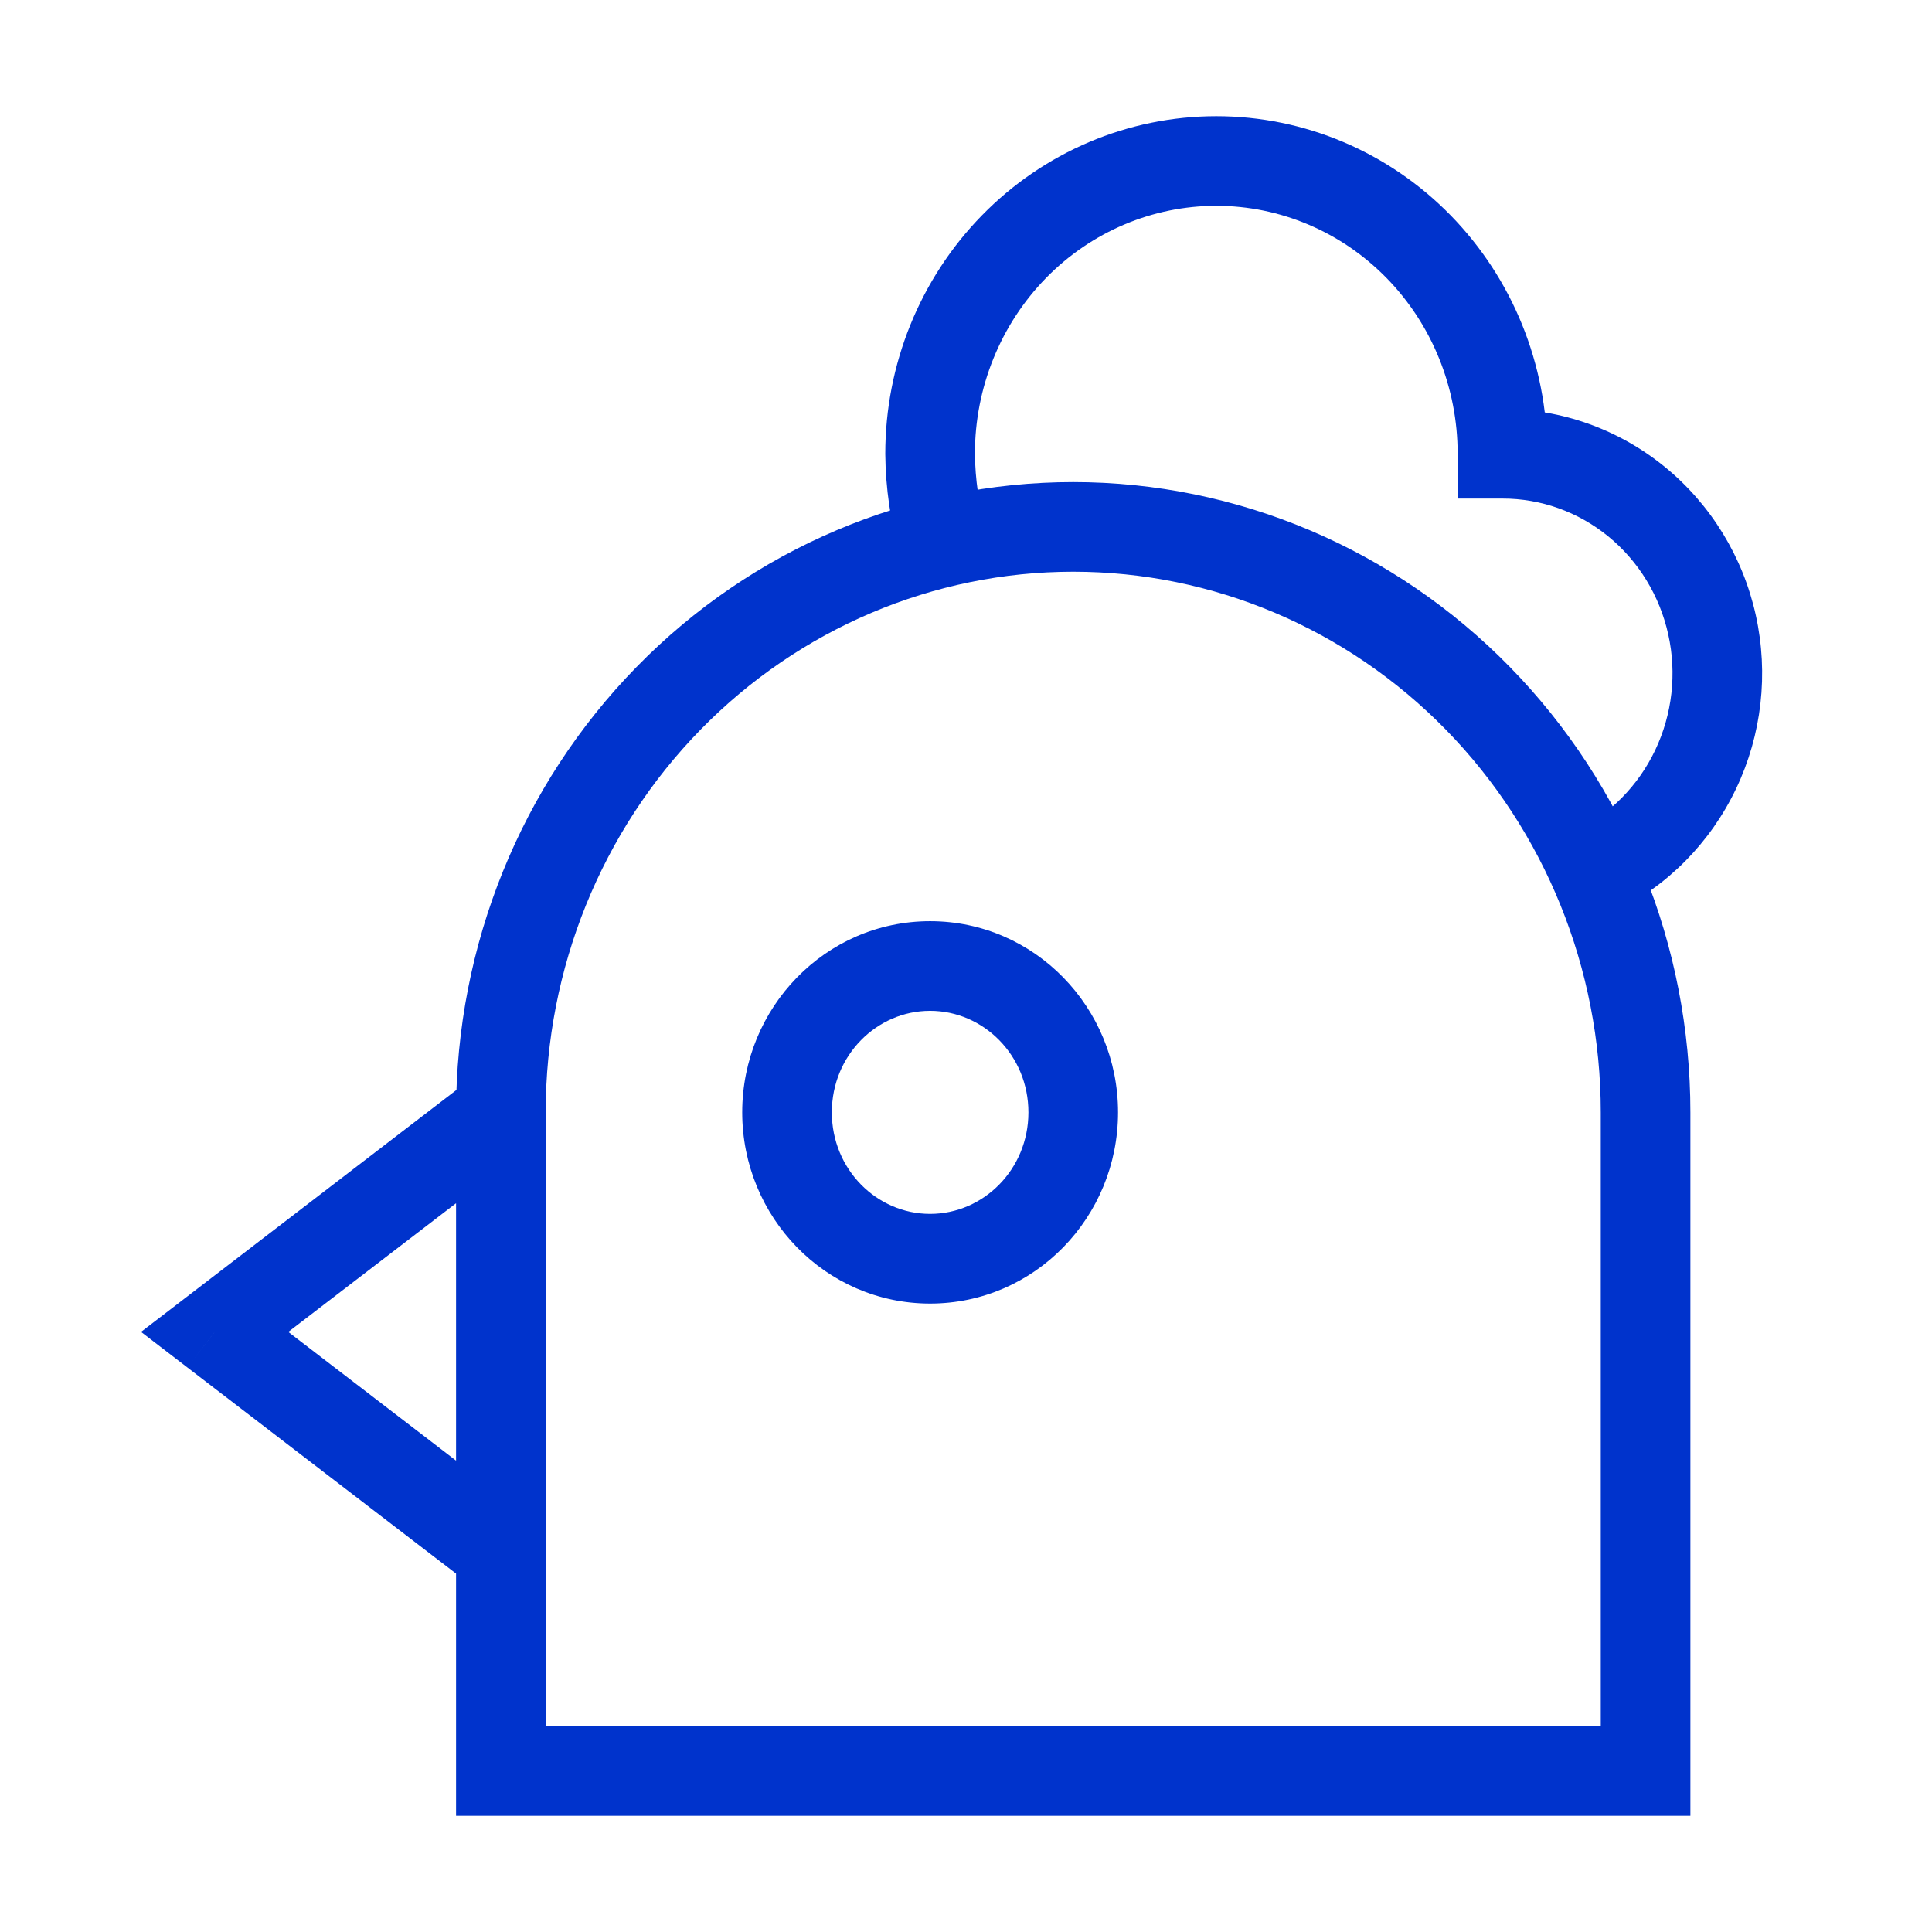 <svg width="36" height="36" viewBox="0 0 36 36" fill="none" xmlns="http://www.w3.org/2000/svg">
<path d="M4 24.818L3.492 24.156L2.628 24.818L3.492 25.481L4 24.818ZM27.996 8.455H27.161V9.29L27.997 9.29L27.996 8.455ZM17.331 8.455H16.496L16.496 8.462L17.331 8.455ZM30.663 33V33.835H31.498V33H30.663ZM9.333 33H8.498V33.835H9.333V33ZM8.824 20.065L3.492 24.156L4.508 25.481L9.841 21.39L8.824 20.065ZM3.492 25.481L8.824 29.572L9.841 28.247L4.508 24.156L3.492 25.481ZM30.081 16.992C31.075 16.509 31.874 15.697 32.351 14.693L30.843 13.976C30.526 14.643 29.999 15.175 29.351 15.49L30.081 16.992ZM32.351 14.693C32.829 13.689 32.957 12.551 32.717 11.464L31.086 11.824C31.247 12.55 31.16 13.309 30.843 13.976L32.351 14.693ZM32.717 11.464C32.477 10.377 31.881 9.402 31.024 8.702L29.968 9.995C30.53 10.454 30.926 11.099 31.086 11.824L32.717 11.464ZM31.024 8.702C30.166 8.001 29.098 7.618 27.995 7.62L27.997 9.29C28.711 9.289 29.406 9.536 29.968 9.995L31.024 8.702ZM28.831 8.455C28.831 6.792 28.186 5.195 27.032 4.014L25.837 5.181C26.683 6.046 27.161 7.223 27.161 8.455H28.831ZM27.032 4.014C25.877 2.832 24.306 2.165 22.664 2.165V3.835C23.851 3.835 24.992 4.317 25.837 5.181L27.032 4.014ZM22.664 2.165C21.022 2.165 19.451 2.832 18.296 4.014L19.49 5.181C20.335 4.317 21.477 3.835 22.664 3.835V2.165ZM18.296 4.014C17.142 5.195 16.496 6.792 16.496 8.455H18.166C18.166 7.223 18.645 6.046 19.49 5.181L18.296 4.014ZM16.496 8.462C16.502 9.096 16.594 9.727 16.769 10.335L18.374 9.874C18.24 9.41 18.171 8.93 18.166 8.447L16.496 8.462ZM19.163 20.727C19.163 21.79 18.325 22.619 17.331 22.619V24.29C19.283 24.29 20.833 22.677 20.833 20.727H19.163ZM17.331 22.619C16.338 22.619 15.5 21.79 15.5 20.727H13.83C13.83 22.677 15.38 24.29 17.331 24.29V22.619ZM15.5 20.727C15.5 19.664 16.338 18.835 17.331 18.835V17.165C15.38 17.165 13.83 18.778 13.83 20.727H15.5ZM17.331 18.835C18.325 18.835 19.163 19.664 19.163 20.727H20.833C20.833 18.778 19.283 17.165 17.331 17.165V18.835ZM30.663 32.165H9.333V33.835H30.663V32.165ZM10.168 33V20.727H8.498V33H10.168ZM10.168 20.727C10.168 18.049 11.208 15.485 13.053 13.597L11.859 12.43C9.705 14.633 8.498 17.619 8.498 20.727H10.168ZM13.053 13.597C14.898 11.71 17.397 10.653 19.998 10.653V8.983C16.941 8.983 14.014 10.225 11.859 12.43L13.053 13.597ZM19.998 10.653C22.599 10.653 25.097 11.71 26.942 13.597L28.136 12.43C25.981 10.225 23.054 8.983 19.998 8.983V10.653ZM26.942 13.597C28.788 15.485 29.828 18.049 29.828 20.727H31.498C31.498 17.619 30.291 14.633 28.136 12.43L26.942 13.597ZM29.828 20.727V33H31.498V20.727H29.828Z" fill="#0033CC"/>
</svg>
